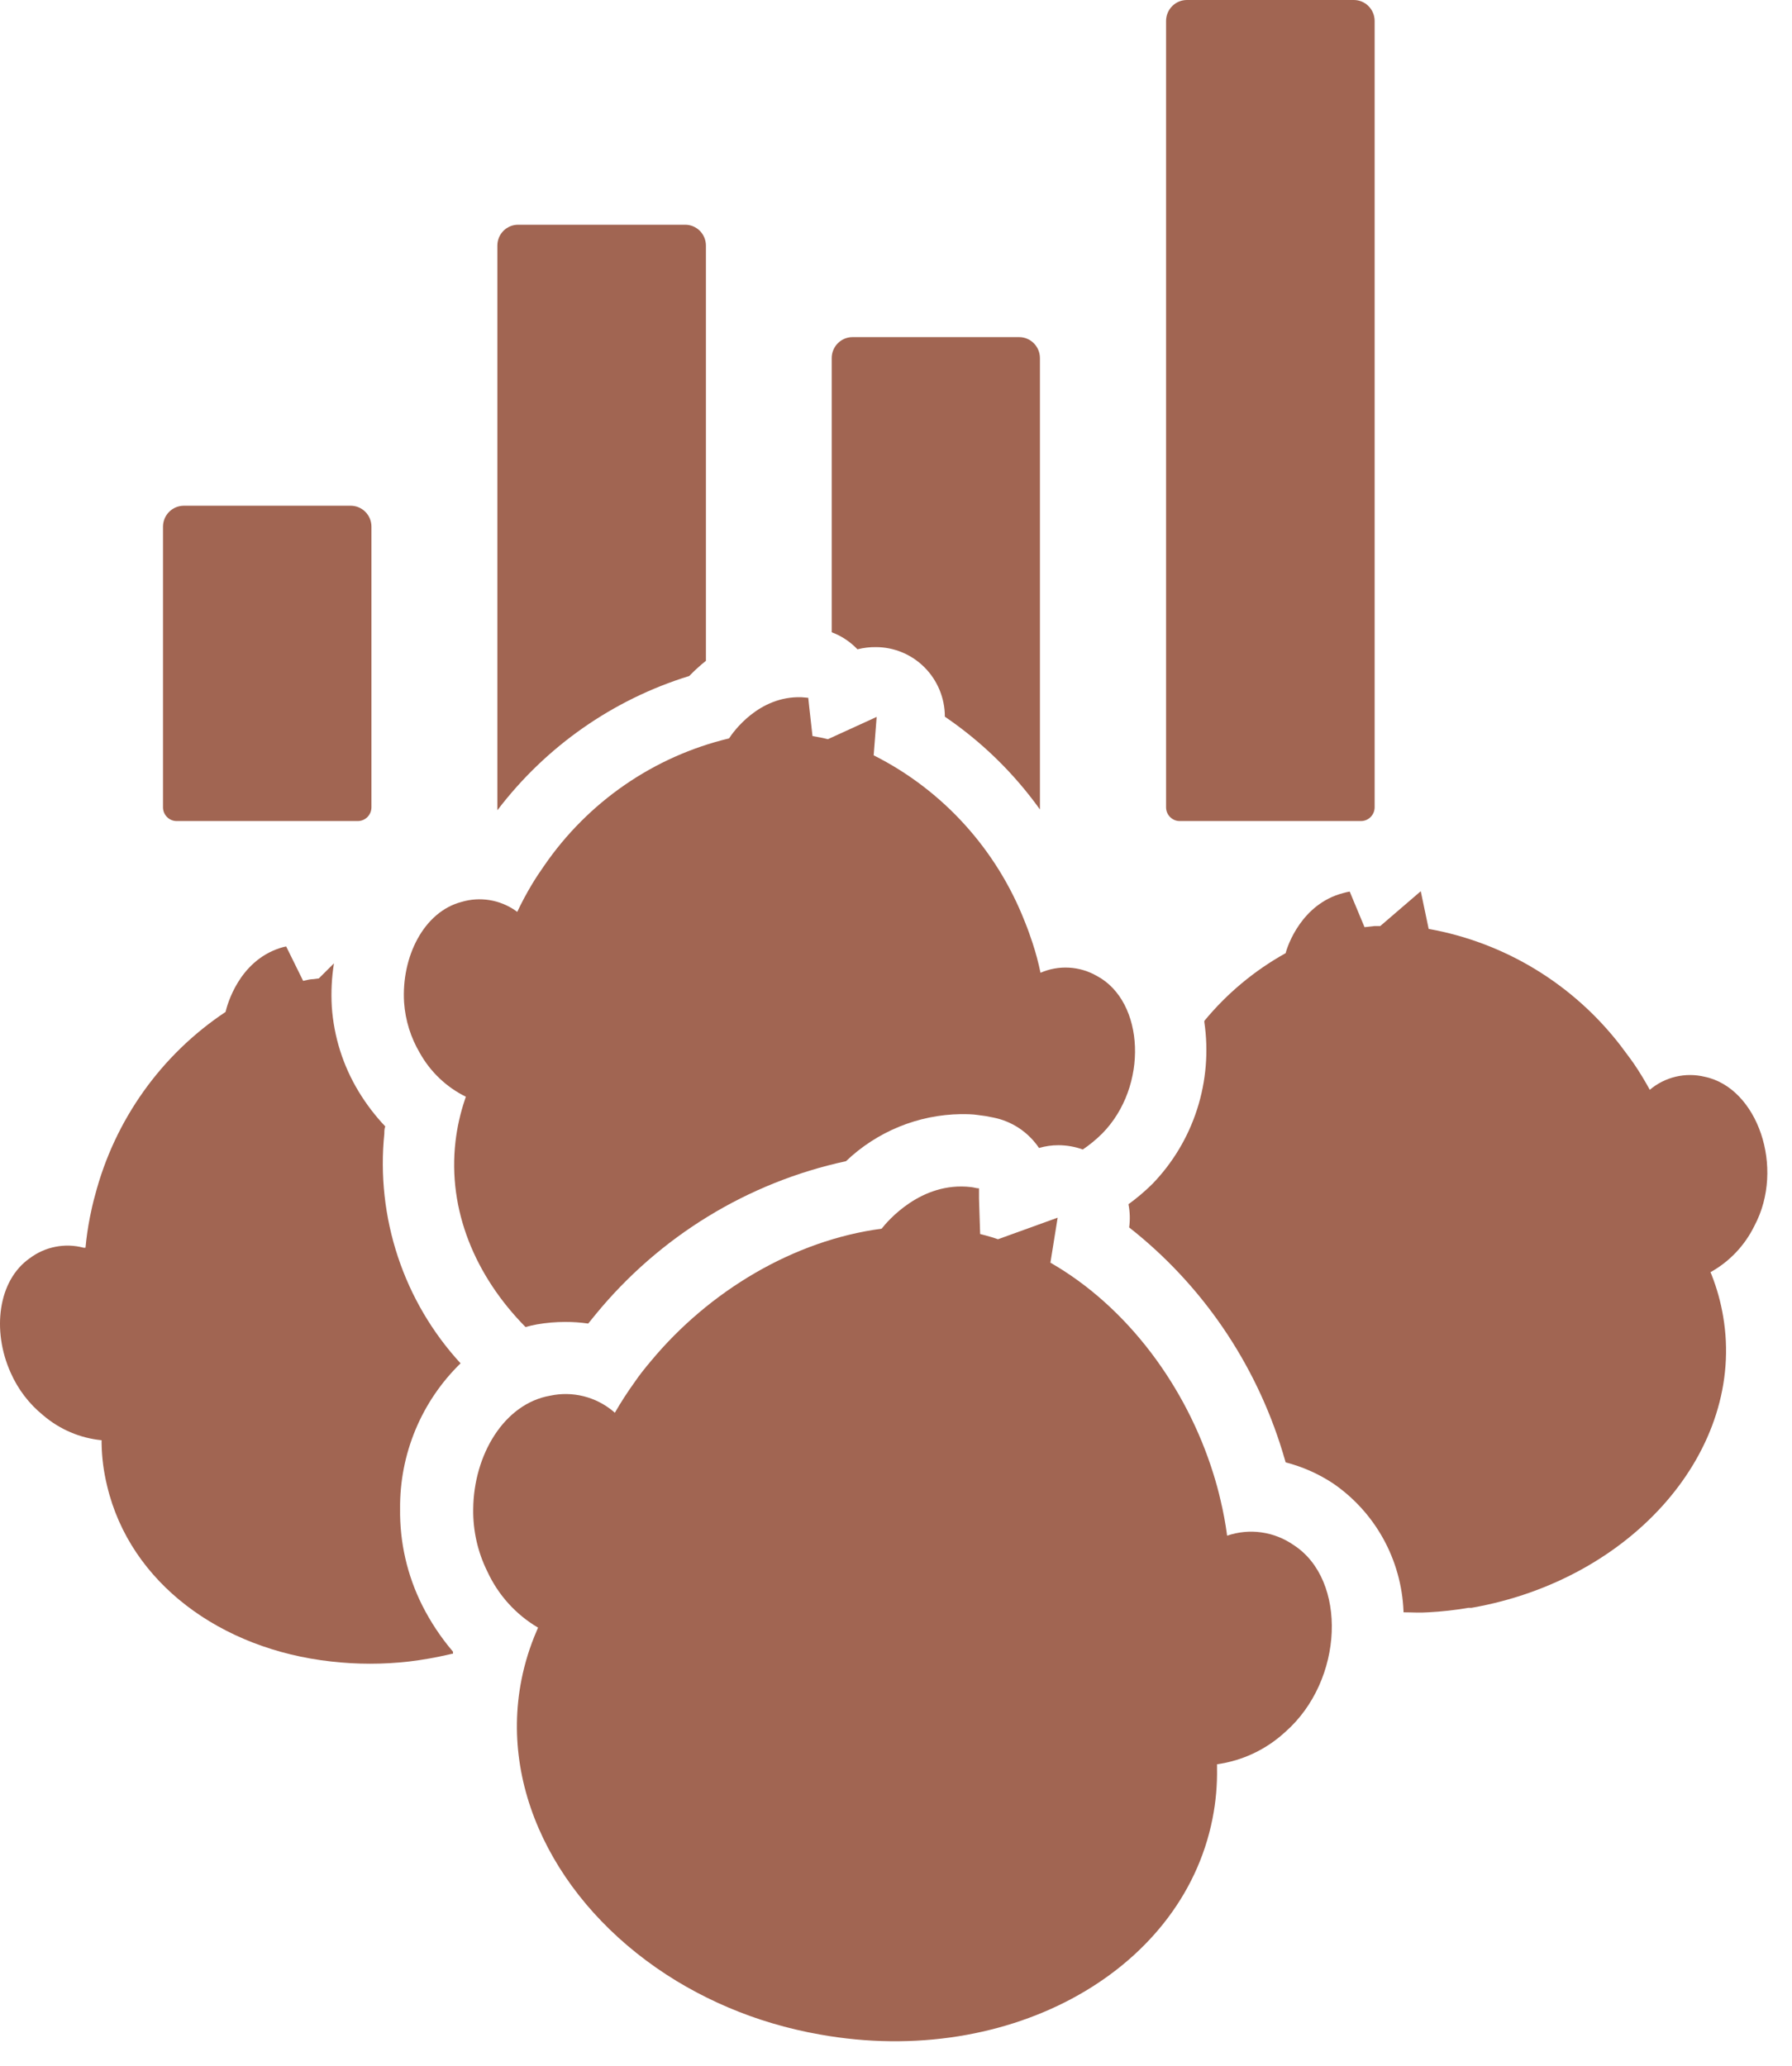 <svg width="72" height="83" viewBox="0 0 72 83" fill="none" xmlns="http://www.w3.org/2000/svg">
    <path
        d="M47.405 32.986H54.681C54.827 32.986 54.967 32.928 55.07 32.824C55.173 32.72 55.231 32.579 55.231 32.432V0.839C55.23 0.617 55.142 0.404 54.986 0.247C54.831 0.09 54.62 0.001 54.4 0H47.683C47.462 0.001 47.252 0.09 47.096 0.247C46.94 0.404 46.852 0.617 46.851 0.839V32.451C46.856 32.595 46.916 32.732 47.02 32.832C47.124 32.932 47.262 32.988 47.405 32.986Z"
        fill="#A16552" />
    <path
        d="M7.099 32.986H14.375C14.52 32.986 14.66 32.928 14.763 32.824C14.866 32.72 14.924 32.579 14.924 32.432V21.157C14.924 20.935 14.837 20.723 14.682 20.566C14.527 20.408 14.317 20.32 14.097 20.318H7.38C7.16 20.32 6.949 20.408 6.794 20.565C6.638 20.722 6.55 20.935 6.549 21.157V32.446C6.552 32.59 6.612 32.728 6.715 32.829C6.817 32.93 6.955 32.986 7.099 32.986Z"
        fill="#A16552" />
    <path
        d="M51.97 62.068C51.585 61.801 51.143 61.629 50.681 61.564C50.218 61.499 49.746 61.544 49.304 61.696C49.24 61.211 49.151 60.731 49.036 60.256C48.958 59.907 48.861 59.562 48.754 59.217C47.664 55.709 45.299 52.503 42.204 50.728L42.495 48.92L40.097 49.787L39.843 49.703C39.686 49.657 39.533 49.615 39.381 49.577L39.335 48.156V47.742C39.228 47.742 39.122 47.7 39.016 47.691C36.993 47.453 35.639 49.088 35.422 49.363C31.892 49.829 28.492 51.865 26.155 54.679C25.924 54.954 25.693 55.238 25.499 55.527C25.213 55.923 24.948 56.334 24.704 56.757L24.635 56.697C24.287 56.407 23.878 56.2 23.44 56.092C23.002 55.984 22.545 55.977 22.103 56.072C20.256 56.394 19.031 58.448 19.013 60.629C19 61.498 19.195 62.358 19.581 63.135C20.016 64.079 20.727 64.866 21.618 65.39L21.563 65.521C21.291 66.149 21.087 66.805 20.953 67.478C20.029 72.137 22.653 76.833 27.19 79.591C28.256 80.235 29.39 80.755 30.571 81.143C31.185 81.344 31.81 81.51 32.442 81.641L32.59 81.669C40.254 83.211 47.475 79.34 48.717 73.064C48.851 72.392 48.911 71.708 48.898 71.023C48.898 70.972 48.898 70.925 48.898 70.879C49.92 70.738 50.876 70.286 51.637 69.584C54.007 67.506 54.141 63.462 51.97 62.068Z"
        fill="#A16552" />
    <path
        d="M16.869 42.305C17.294 43.065 17.939 43.678 18.717 44.061C18.703 44.098 18.69 44.135 18.68 44.173C18.495 44.72 18.368 45.285 18.301 45.859C17.983 48.608 19.087 51.259 21.115 53.314C21.267 53.272 21.415 53.235 21.577 53.207C21.951 53.142 22.329 53.11 22.709 53.109C23.018 53.108 23.326 53.13 23.633 53.174L23.928 52.811C26.498 49.673 30.043 47.502 33.99 46.651C35.24 45.459 36.889 44.784 38.609 44.76C38.836 44.76 39.072 44.76 39.303 44.797C39.503 44.819 39.702 44.852 39.898 44.895C40.271 44.967 40.626 45.112 40.943 45.322C41.26 45.532 41.533 45.804 41.746 46.12C42 46.046 42.263 46.008 42.527 46.009C42.861 46.01 43.192 46.068 43.506 46.181C43.784 45.993 44.044 45.779 44.282 45.543C46.154 43.646 45.996 40.236 44.075 39.211C43.733 39.013 43.349 38.898 42.956 38.876C42.562 38.853 42.169 38.923 41.806 39.081C41.723 38.677 41.617 38.279 41.488 37.888C41.395 37.604 41.294 37.319 41.178 37.035C40.042 34.125 37.878 31.741 35.103 30.345L35.223 28.802L33.264 29.697L33.047 29.646L32.645 29.571L32.511 28.378L32.475 28.034L32.202 28.011C30.483 27.955 29.458 29.408 29.292 29.665C26.271 30.389 23.624 32.214 21.858 34.789C21.683 35.036 21.517 35.288 21.364 35.544C21.152 35.898 20.958 36.261 20.782 36.635L20.718 36.588C20.405 36.369 20.047 36.223 19.672 36.162C19.296 36.101 18.911 36.125 18.546 36.234C17.026 36.63 16.121 38.442 16.236 40.278C16.287 40.994 16.504 41.688 16.869 42.305Z"
        fill="#A16552" />
    <path
        d="M15.442 45.538C15.442 45.445 15.442 45.347 15.479 45.254C15.075 44.828 14.717 44.359 14.412 43.856C13.784 42.822 13.413 41.651 13.331 40.441C13.297 39.86 13.326 39.277 13.418 38.703L12.809 39.309L12.587 39.337C12.448 39.337 12.314 39.379 12.18 39.407L11.649 38.33L11.497 38.023C11.407 38.041 11.319 38.064 11.233 38.093C9.598 38.633 9.131 40.362 9.062 40.655C6.474 42.376 4.607 44.998 3.819 48.021C3.735 48.315 3.671 48.608 3.611 48.907C3.532 49.31 3.473 49.718 3.435 50.127H3.357C2.989 50.029 2.604 50.016 2.231 50.089C1.857 50.161 1.505 50.318 1.199 50.547C-0.09 51.446 -0.325 53.463 0.423 55.136C0.717 55.808 1.167 56.4 1.735 56.86C2.398 57.427 3.217 57.777 4.082 57.861C4.082 57.903 4.082 57.941 4.082 57.982C4.091 58.561 4.166 59.136 4.304 59.697C5.228 63.597 8.873 66.262 13.307 66.751C14.348 66.87 15.399 66.87 16.44 66.751C16.98 66.686 17.517 66.591 18.047 66.467L18.172 66.439H18.2C18.198 66.411 18.198 66.383 18.2 66.355C17.714 65.786 17.298 65.16 16.962 64.491C16.361 63.291 16.057 61.963 16.075 60.619C16.064 59.529 16.274 58.449 16.692 57.443C17.11 56.438 17.727 55.529 18.505 54.772C17.373 53.541 16.514 52.081 15.986 50.488C15.458 48.896 15.272 47.208 15.442 45.538Z"
        fill="#A16552" />
    <path
        d="M68.494 43.26C68.111 43.167 67.712 43.166 67.329 43.256C66.945 43.347 66.588 43.527 66.286 43.782C66.087 43.418 65.875 43.069 65.644 42.729C65.473 42.482 65.297 42.263 65.108 42.002C63.202 39.533 60.457 37.865 57.402 37.319L57.084 35.805L55.458 37.203H55.236L54.825 37.249L54.229 35.819C54.14 35.834 54.052 35.854 53.965 35.88C52.298 36.313 51.725 38.004 51.656 38.293C50.408 38.986 49.3 39.909 48.389 41.014C48.389 41.014 48.389 41.047 48.389 41.065C48.56 42.237 48.461 43.432 48.1 44.558C47.739 45.685 47.125 46.712 46.306 47.56C46.005 47.858 45.682 48.132 45.34 48.38C45.401 48.687 45.41 49.002 45.368 49.312C48.286 51.605 50.436 54.748 51.526 58.313C51.572 58.458 51.614 58.607 51.656 58.751C52.321 58.922 52.954 59.2 53.531 59.576C54.377 60.148 55.076 60.913 55.573 61.809C56.07 62.706 56.35 63.708 56.391 64.734V64.775C56.719 64.775 57.051 64.799 57.379 64.775C57.923 64.747 58.464 64.687 59.001 64.594H59.126C65.626 63.457 70.148 58.215 69.233 52.885C69.138 52.316 68.983 51.759 68.772 51.222C68.754 51.186 68.739 51.148 68.725 51.11C69.489 50.686 70.105 50.035 70.49 49.247C71.733 46.917 70.615 43.702 68.494 43.26Z"
        fill="#A16552" />
    <path
        d="M35.191 25.998C35.926 25.998 36.631 26.292 37.151 26.817C37.671 27.341 37.963 28.052 37.963 28.793C39.444 29.799 40.737 31.061 41.783 32.52V14.383C41.782 14.161 41.694 13.948 41.538 13.791C41.383 13.634 41.172 13.545 40.952 13.544H34.248C34.028 13.545 33.818 13.634 33.662 13.791C33.506 13.948 33.418 14.161 33.417 14.383V25.401C33.809 25.548 34.162 25.782 34.452 26.086C34.693 26.025 34.942 25.995 35.191 25.998Z"
        fill="#A16552" />
    <path
        d="M27.693 27.158C27.904 26.94 28.127 26.737 28.363 26.548V9.863C28.362 9.642 28.274 9.43 28.118 9.273C27.962 9.117 27.751 9.029 27.532 9.029H20.814C20.595 9.029 20.384 9.117 20.228 9.273C20.072 9.43 19.984 9.642 19.983 9.863V32.553C21.933 29.989 24.629 28.103 27.693 27.158Z"
        fill="#A16552" />
</svg>